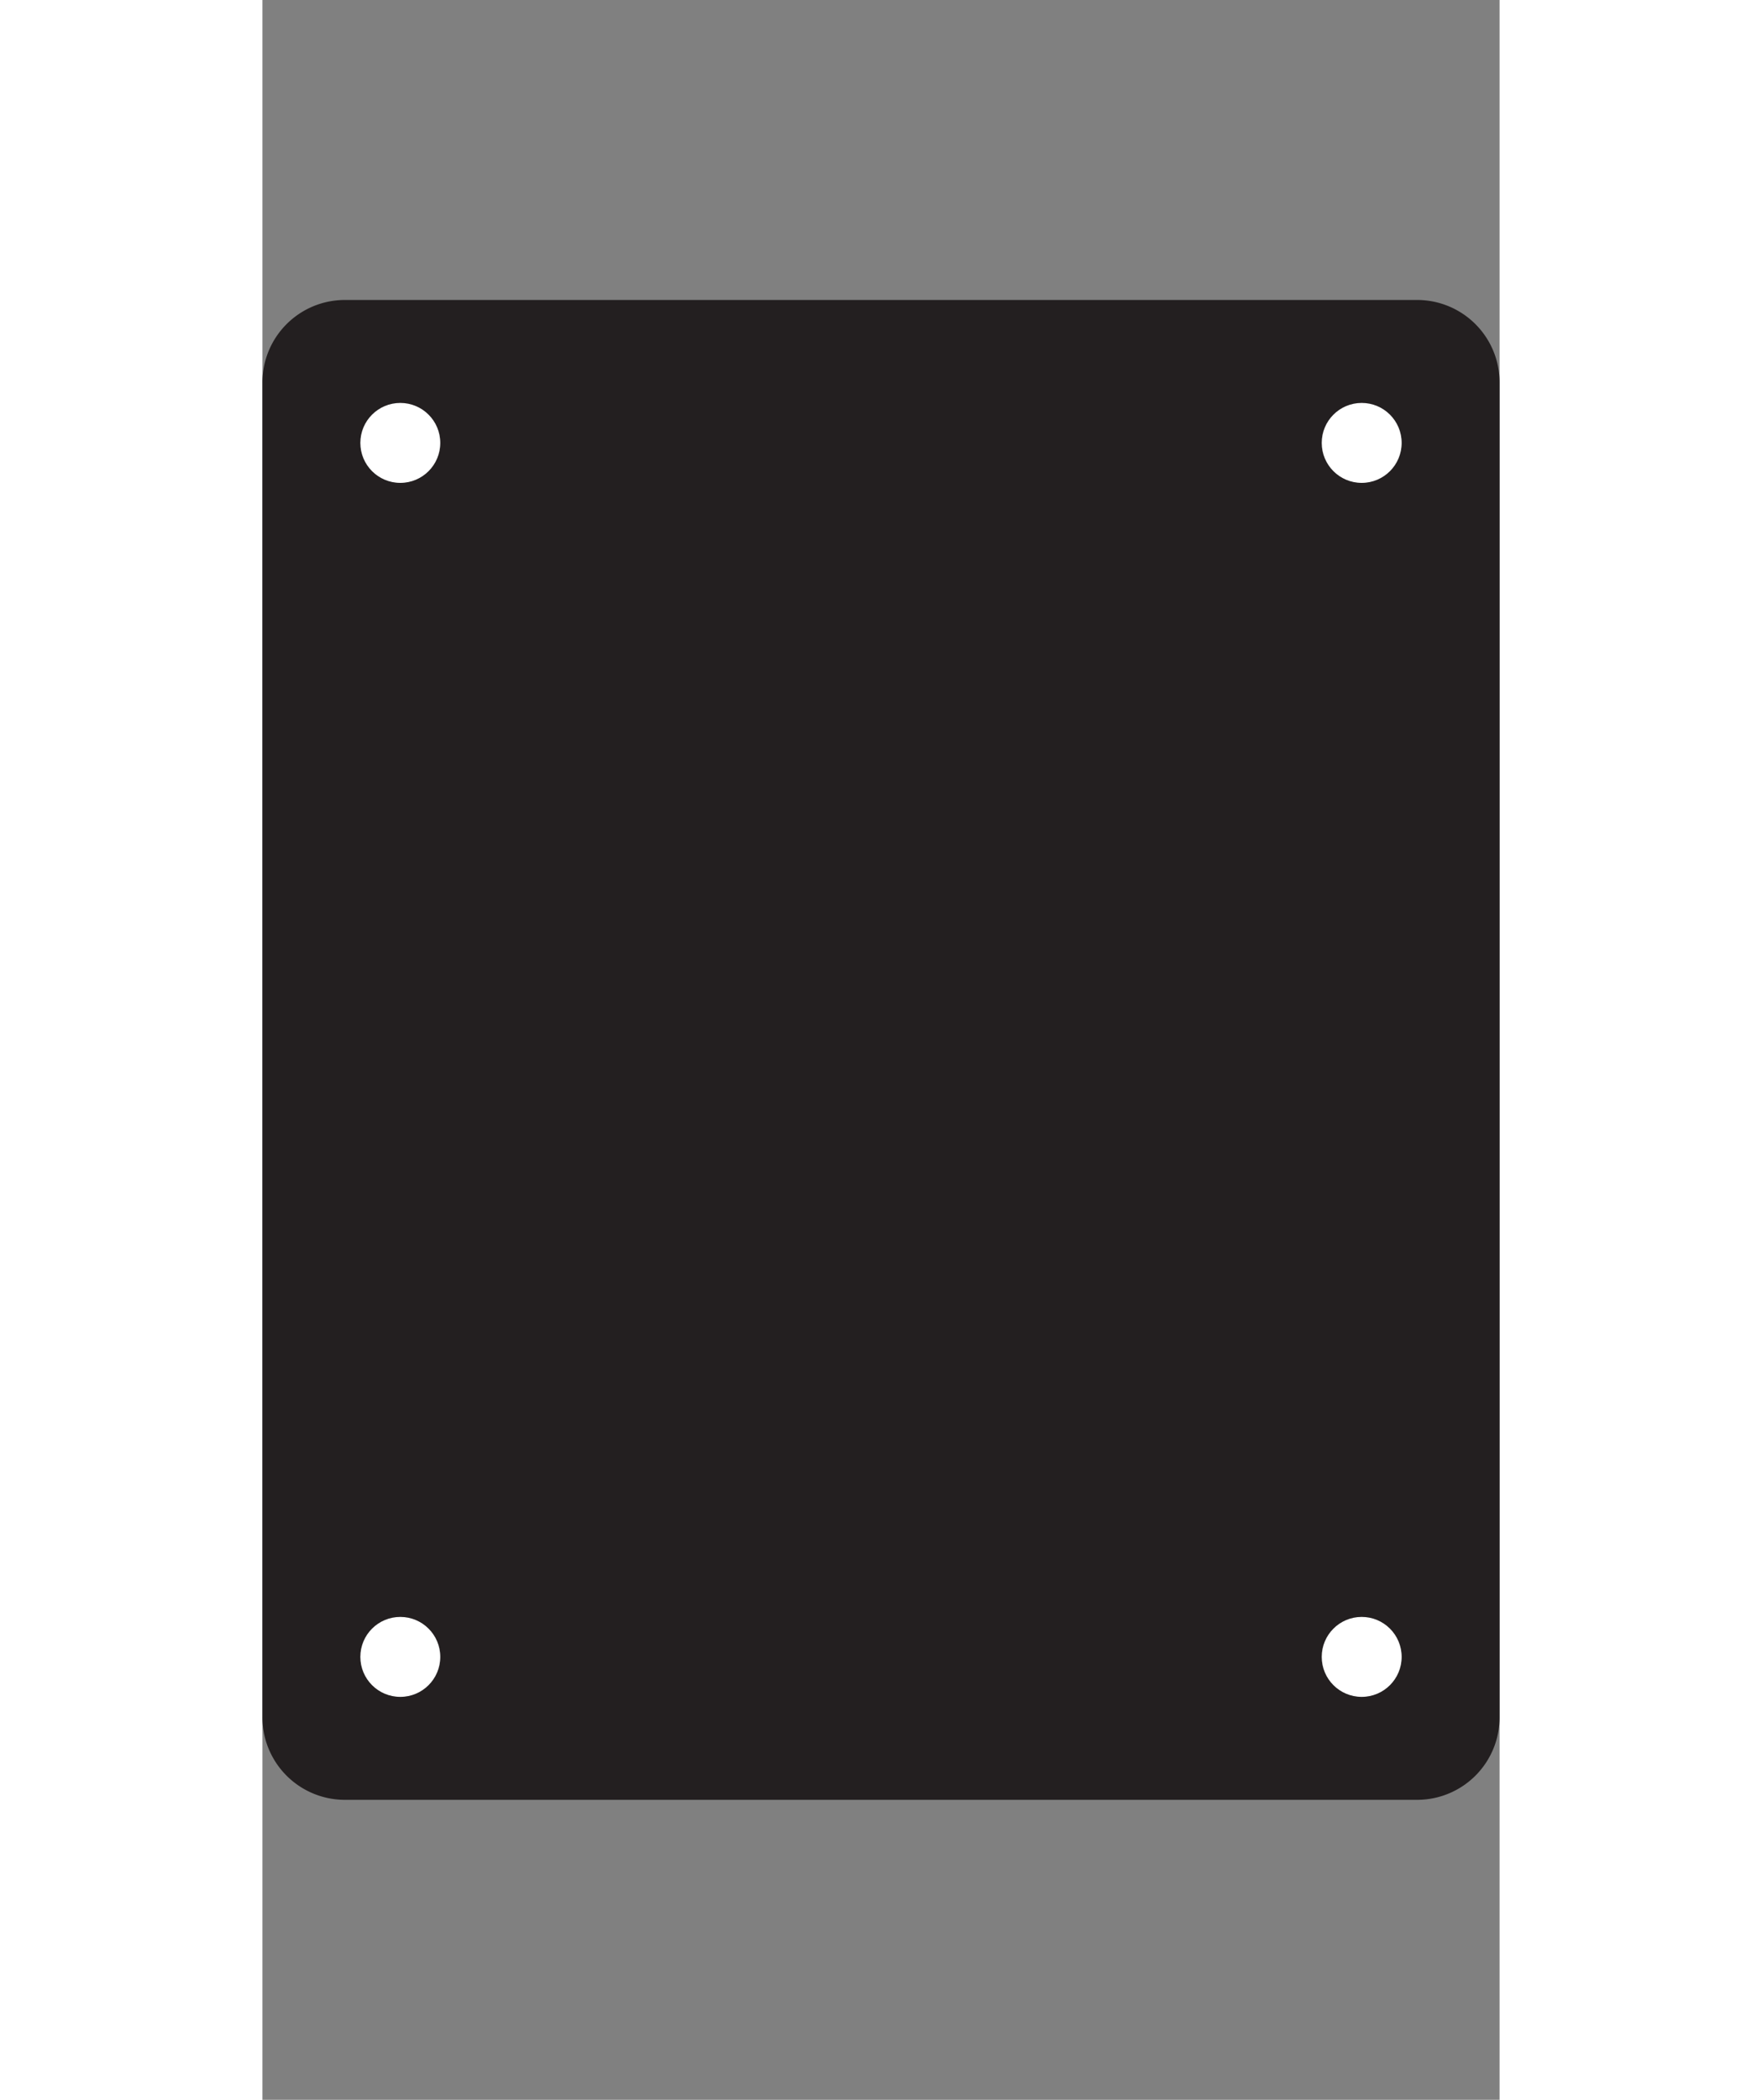<svg id="Layer_1" data-name="Layer 1" xmlns="http://www.w3.org/2000/svg" width="705" height="840" viewBox="0 0 33 56">
  <rect x="0" y="0" width="33" height="56" fill="#808080" stroke="none"/>
  <defs>
    <style>
      .cls-1 {
        fill: #231f20;
      }

      .cls-2 {
        fill: #fff;
      }
    </style>
  </defs>
  <title>a</title>
  <g>
    <path class="cls-1" d="M30.82,8H2.18A2.2,2.2,0,0,0,0,10.222V45.778A2.2,2.2,0,0,0,2.18,48H30.82A2.2,2.2,0,0,0,33,45.778V10.222A2.2,2.2,0,0,0,30.82,8Z"/>
    <g id="_Group_" data-name="&lt;Group&gt;">
      <circle id="_Path_" data-name="&lt;Path&gt;" class="cls-2" cx="3.678" cy="11.812" r="1.066"/>
      <circle id="_Path_2" data-name="&lt;Path&gt;" class="cls-2" cx="29.322" cy="11.812" r="1.066"/>
      <circle id="_Path_3" data-name="&lt;Path&gt;" class="cls-2" cx="3.678" cy="44.188" r="1.066"/>
      <circle id="_Path_4" data-name="&lt;Path&gt;" class="cls-2" cx="29.322" cy="44.188" r="1.066"/>
    </g>
  </g>
</svg>
